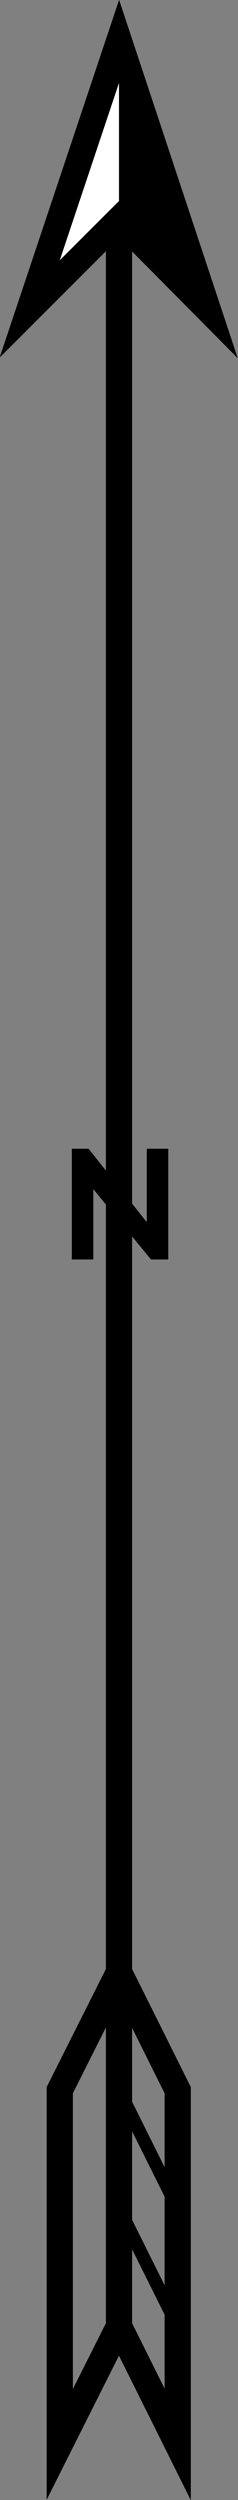 <svg xmlns="http://www.w3.org/2000/svg" viewBox="0 0 4.54 47.64"><rect x="0" y="0" width="4.54" height="47.64" fill="#808080" stroke="none"/><title>009_1x</title><line x1="2.27" y1="3.83" x2="2.27" y2="37.58" style="fill:none;stroke:#000;stroke-linecap:round;stroke-miterlimit:10;stroke-width:0.5px"/><polygon points="2.27 37.58 3.39 39.83 3.39 46.58 2.27 44.33 1.14 46.58 1.14 39.83 2.27 37.58" style="fill:none;stroke:#000;stroke-linecap:round;stroke-miterlimit:10;stroke-width:0.5px"/><line x1="2.27" y1="37.58" x2="2.27" y2="44.33" style="fill:none;stroke:#000;stroke-linecap:round;stroke-miterlimit:10;stroke-width:0.5px"/><line x1="2.27" y1="39.83" x2="3.39" y2="42.08" style="fill:none;stroke:#000;stroke-linecap:round;stroke-miterlimit:10;stroke-width:0.25px"/><line x1="2.27" y1="42.08" x2="3.39" y2="44.33" style="fill:none;stroke:#000;stroke-linecap:round;stroke-miterlimit:10;stroke-width:0.25px"/><polygon points="2.27 3.83 3.39 4.96 2.27 1.58 1.14 4.96 2.27 3.83" style="fill:#fff;stroke:#000;stroke-miterlimit:10"/><polygon points="2.27 3.83 2.27 1.58 3.39 4.96 2.27 3.83"/><polygon points="2.27 1.58 2.27 3.83 1.14 4.96 2.27 1.58" style="fill:#fff"/><path d="M1.78,22.66V24H1.37V21.89h.32l1.11,1.4V21.89h.41V24H2.88Z"/></svg>